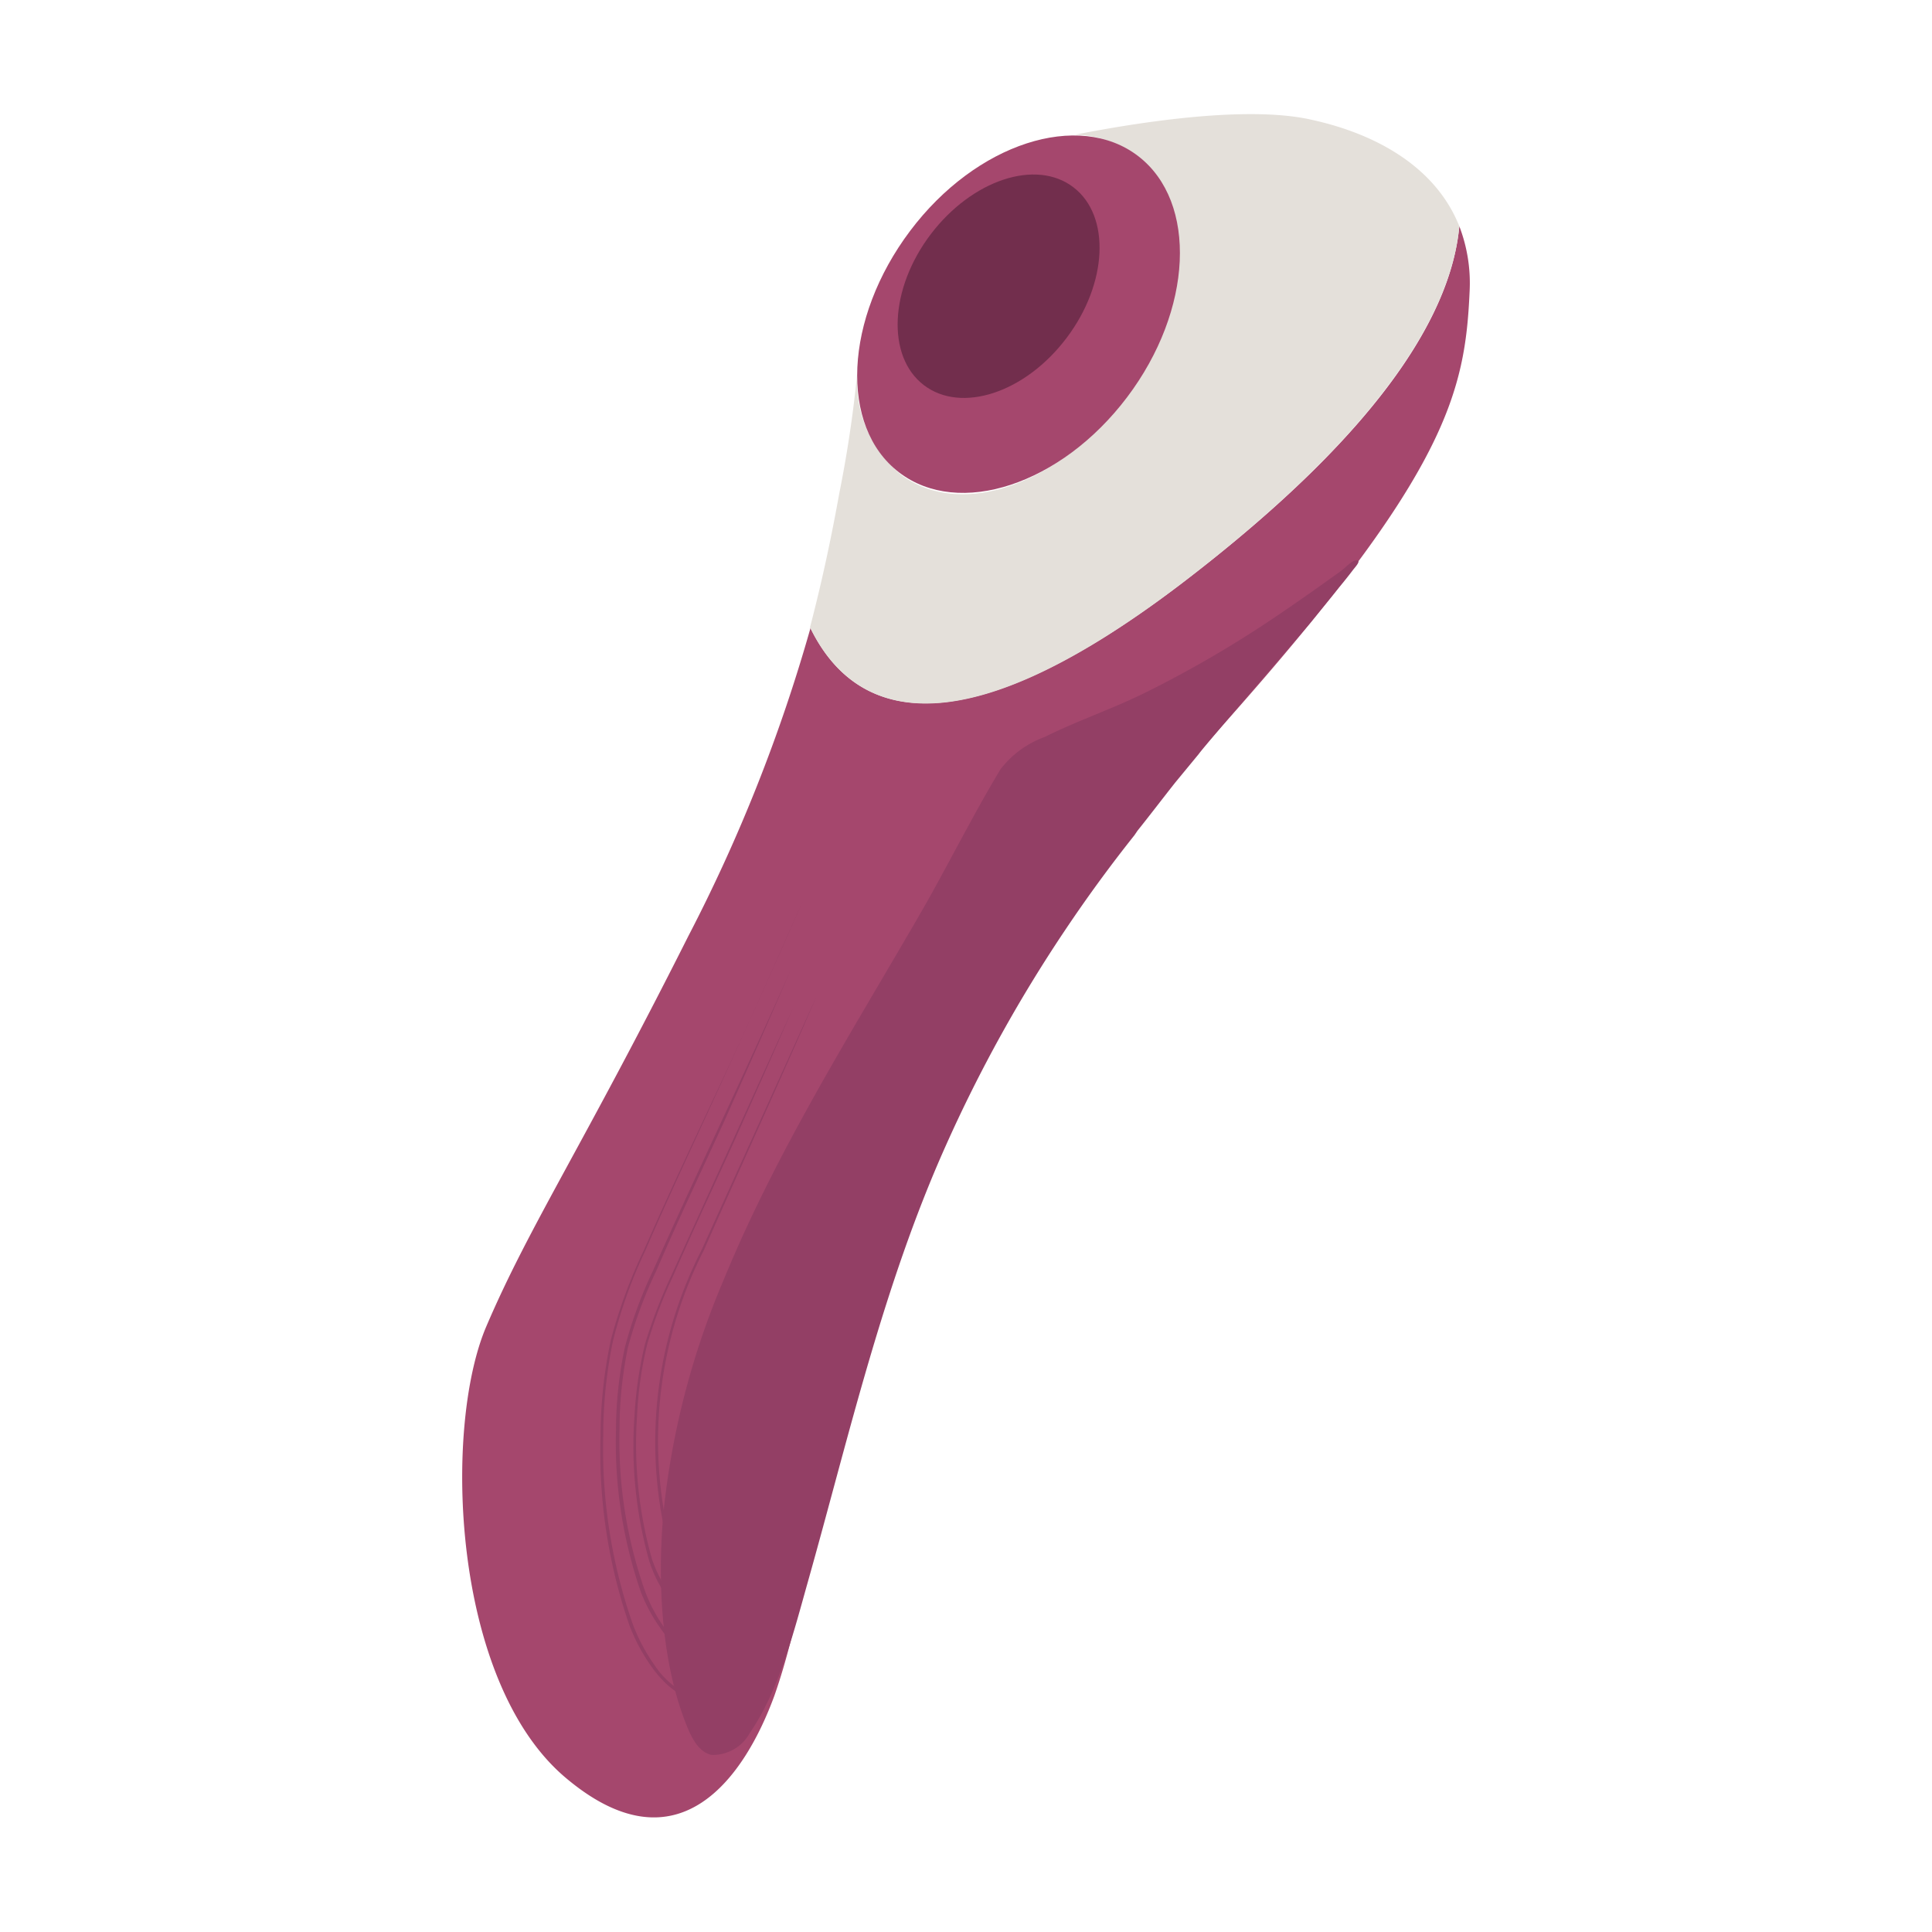 <svg xmlns="http://www.w3.org/2000/svg" width="120.0" height="120.0" viewBox="0 0 120.0 120.0">
    <path d="M57,73.61C61.29,64.26 62.67,60 76.28,44.67S91,24.34 91.28,18.11a9.86,9.86 0,0 0,-0.64 -4.06c-0.45,5 -4.27,12.3 -17.3,22.23 -14.5,11 -20.52,7.83 -23,2.73a101.41,101.41 0,0 1,-7.59 19.14c-6.64,13.2 -9.88,18 -12.55,24.25s-2.17,22 4.91,28 11.19,-0.14 13,-5.11C51.07,96.81 50.4,88 57,73.61Z" fill="#a5476d" fill-opacity="1" fill-rule="evenodd"/>
    <path d="M73.34,36.28c13,-9.93 16.85,-17.27 17.3,-22.23 -1.45,-3.64 -5.1,-5.72 -9.17,-6.61 -4.38,-1 -12,0.4 -14.72,0.93a6.34,6.34 0,0 1,3.6 1.17C74.13,12.28 74,19 70,24.51s-10.23,7.78 -14,5a7.46,7.46 0,0 1,-2.75 -6.39,75.94 75.94,0 0,1 -1.12,7.52c-0.45,2.49 -1,5.19 -1.82,8.33C52.82,44.11 58.84,47.33 73.34,36.28Z" fill="#e4e0da" fill-opacity="1" fill-rule="evenodd"/>
    <path d="M70,24.68c-4.1,5.42 -10.44,7.51 -14.16,4.66s-3.41,-9.55 0.69,-15S67,6.85 70.7,9.7 74.1,19.26 70,24.68Z" fill="#a5476d" fill-opacity="1" fill-rule="evenodd"/>
    <path d="M66.24,21c-2.57,3.4 -6.53,4.7 -8.86,2.92s-2.13,-6 0.43,-9.37 6.53,-4.7 8.86,-2.92S68.8,17.62 66.24,21Z" fill="#722e4d" fill-opacity="1" fill-rule="evenodd"/>
    <path d="M70.46,51.88q-2.26,2.84 -4.29,5.87a89.49,89.49 0,0 0,-7.43 13.42c-3.89,8.69 -6,18 -8.57,27.11 -0.87,3.08 -1.75,6.66 -3.6,9.36A2.61,2.61 0,0 1,44.19 109c-0.72,-0.16 -1.15,-0.9 -1.46,-1.63 -1.61,-3.85 -1.92,-8.86 -1.53,-13.33a49.68,49.68 0,0 1,3.73 -14.5c3.22,-7.87 7.77,-15.1 12,-22.4 1.8,-3.08 3.38,-6.32 5.22,-9.37a6.1,6.1 0,0 1,2.75 -2c2,-1 4.2,-1.74 6.24,-2.75a70.43,70.43 0,0 0,6.17 -3.46c1.16,-0.73 2.3,-1.5 3.43,-2.29 0.57,-0.39 1.13,-0.79 1.69,-1.19l0.88,-0.63c0.21,-0.15 0.62,-0.6 0.87,-0.64 0.46,-0.07 0,0.4 -0.15,0.6 -0.28,0.37 -0.57,0.73 -0.86,1.08 -0.56,0.71 -1.14,1.4 -1.71,2.11 -0.28,0.35 -6.77,7.87 -7,8.23L73,48.6c-0.79,1 -1.55,2 -2.35,3Z" fill="#933f65" fill-opacity="1" fill-rule="evenodd"/>
    <path d="M49.89,55.91q-2.4,5.48 -4.88,10.9c-1.65,3.62 -3.35,7.22 -4.93,10.87a30.61,30.61 0,0 0,-2 5.58,28.64 28.64,0 0,0 -0.61,5.91 33,33 0,0 0,1.83 11.7,11.29 11.29,0 0,0 1.38,2.59 5.12,5.12 0,0 0,2.2 1.86,1.35 1.35,0 0,0 1.31,-0.26 3.46,3.46 0,0 0,0.85 -1.17,15.14 15.14,0 0,0 1,-2.78c1.06,-3.84 2,-7.7 3,-11.56s2,-7.71 3.31,-11.47 2.86,-7.43 4.54,-11c-1.67,3.62 -3.18,7.3 -4.49,11.06S50,85.7 49.08,89.57s-1.87,7.74 -2.91,11.58a16.62,16.62 0,0 1,-1 2.82,3.72 3.72,0 0,1 -0.9,1.23 1.54,1.54 0,0 1,-1.47 0.3,3.37 3.37,0 0,1 -0.69,-0.33c-0.2,-0.16 -0.41,-0.3 -0.6,-0.47a6.79,6.79 0,0 1,-1 -1.12,11.39 11.39,0 0,1 -1.42,-2.64 32.93,32.93 0,0 1,-1.79 -11.77,29 29,0 0,1 0.64,-5.94A31.5,31.5 0,0 1,40 77.64c1.6,-3.65 3.31,-7.24 5,-10.85S48.27,59.55 49.89,55.91Z" fill="#933f65" fill-opacity="1"/>
    <path d="M49.1,60.27Q47.06,65 45,69.61c-1.42,3.1 -2.88,6.18 -4.23,9.31A27.68,27.68 0,0 0,39 83.7a25.26,25.26 0,0 0,-0.52 5.06,28.09 28.09,0 0,0 1.56,10A9.48,9.48 0,0 0,41.2 101a4.41,4.41 0,0 0,1.87 1.59,1.15 1.15,0 0,0 1.11,-0.23 3,3 0,0 0,0.72 -1A13.25,13.25 0,0 0,45.76 99c0.91,-3.29 1.73,-6.6 2.54,-9.91s1.71,-6.6 2.83,-9.82 2.47,-6.36 3.92,-9.45c-1.42,3.1 -2.71,6.26 -3.82,9.48s-2,6.51 -2.8,9.83 -1.6,6.62 -2.49,9.92a15.09,15.09 0,0 1,-0.87 2.41,3.21 3.21,0 0,1 -0.77,1.06 1.35,1.35 0,0 1,-1.28 0.27,4.54 4.54,0 0,1 -2,-1.66 10.06,10.06 0,0 1,-1.22 -2.26,28.39 28.39,0 0,1 -1.54,-10.09 24.87,24.87 0,0 1,0.55 -5.09,27.17 27.17,0 0,1 1.77,-4.81C43.37,72.63 46.34,66.5 49.1,60.27Z" fill="#933f65" fill-opacity="1"/>
    <path d="M49.22,62.69Q47.41,66.85 45.55,71c-1.25,2.75 -2.53,5.48 -3.74,8.25a29.83,29.83 0,0 0,-1.6 4.21,23.17 23.17,0 0,0 -0.64,4.46 26.08,26.08 0,0 0,0.93 8.93,8.06 8.06,0 0,0 1,2 2.84,2.84 0,0 0,1.64 1.33,1.07 1.07,0 0,0 0.89,-0.44 4.75,4.75 0,0 0,0.56 -1,19 19,0 0,0 0.75,-2.12c0.83,-2.9 1.61,-5.82 2.37,-8.74s1.62,-5.82 2.64,-8.66 2.22,-5.62 3.5,-8.36A98.13,98.13 0,0 0,47.8 88c-0.75,2.92 -1.52,5.84 -2.34,8.75a18.89,18.89 0,0 1,-0.75 2.15,4.93 4.93,0 0,1 -0.58,1 1.28,1.28 0,0 1,-1.06 0.52,2 2,0 0,1 -1,-0.54 5.15,5.15 0,0 1,-0.75 -0.87,8 8,0 0,1 -1,-2.07 26.28,26.28 0,0 1,-0.91 -9,24.33 24.33,0 0,1 0.66,-4.49 31.84,31.84 0,0 1,1.63 -4.23Z" fill="#933f65" fill-opacity="1"/>
    <path d="M50.71,61.9c-2.28,5.28 -4.68,10.52 -7,15.77a26.06,26.06 0,0 0,-2.37 16.74,8.36 8.36,0 0,0 0.65,2 4.79,4.79 0,0 0,0.58 0.88c0.22,0.26 0.54,0.5 0.79,0.3a4.58,4.58 0,0 0,0.86 -1.88l0.6,-2.08 2.56,-8.25c0.85,-2.75 1.76,-5.48 2.8,-8.17s2.19,-5.32 3.4,-7.93a130.17,130.17 0,0 0,-6.07 16.15L45,93.7l-0.58,2.08c-0.1,0.35 -0.21,0.69 -0.34,1a2.2,2.2 0,0 1,-0.59 1,0.58 0.58,0 0,1 -0.61,0 1.58,1.58 0,0 1,-0.44 -0.37,4.67 4.67,0 0,1 -0.61,-0.91 9,9 0,0 1,-0.68 -2.08,26.2 26.2,0 0,1 2.45,-16.83Z" fill="#933f65" fill-opacity="1"/>
    <path d="M-180.19,-129.52H1495.32V3363.05H-180.19z" fill="#000000" fill-opacity="0" stroke="#3299fe" stroke-opacity="1" stroke-width="19.72"/>
</svg>